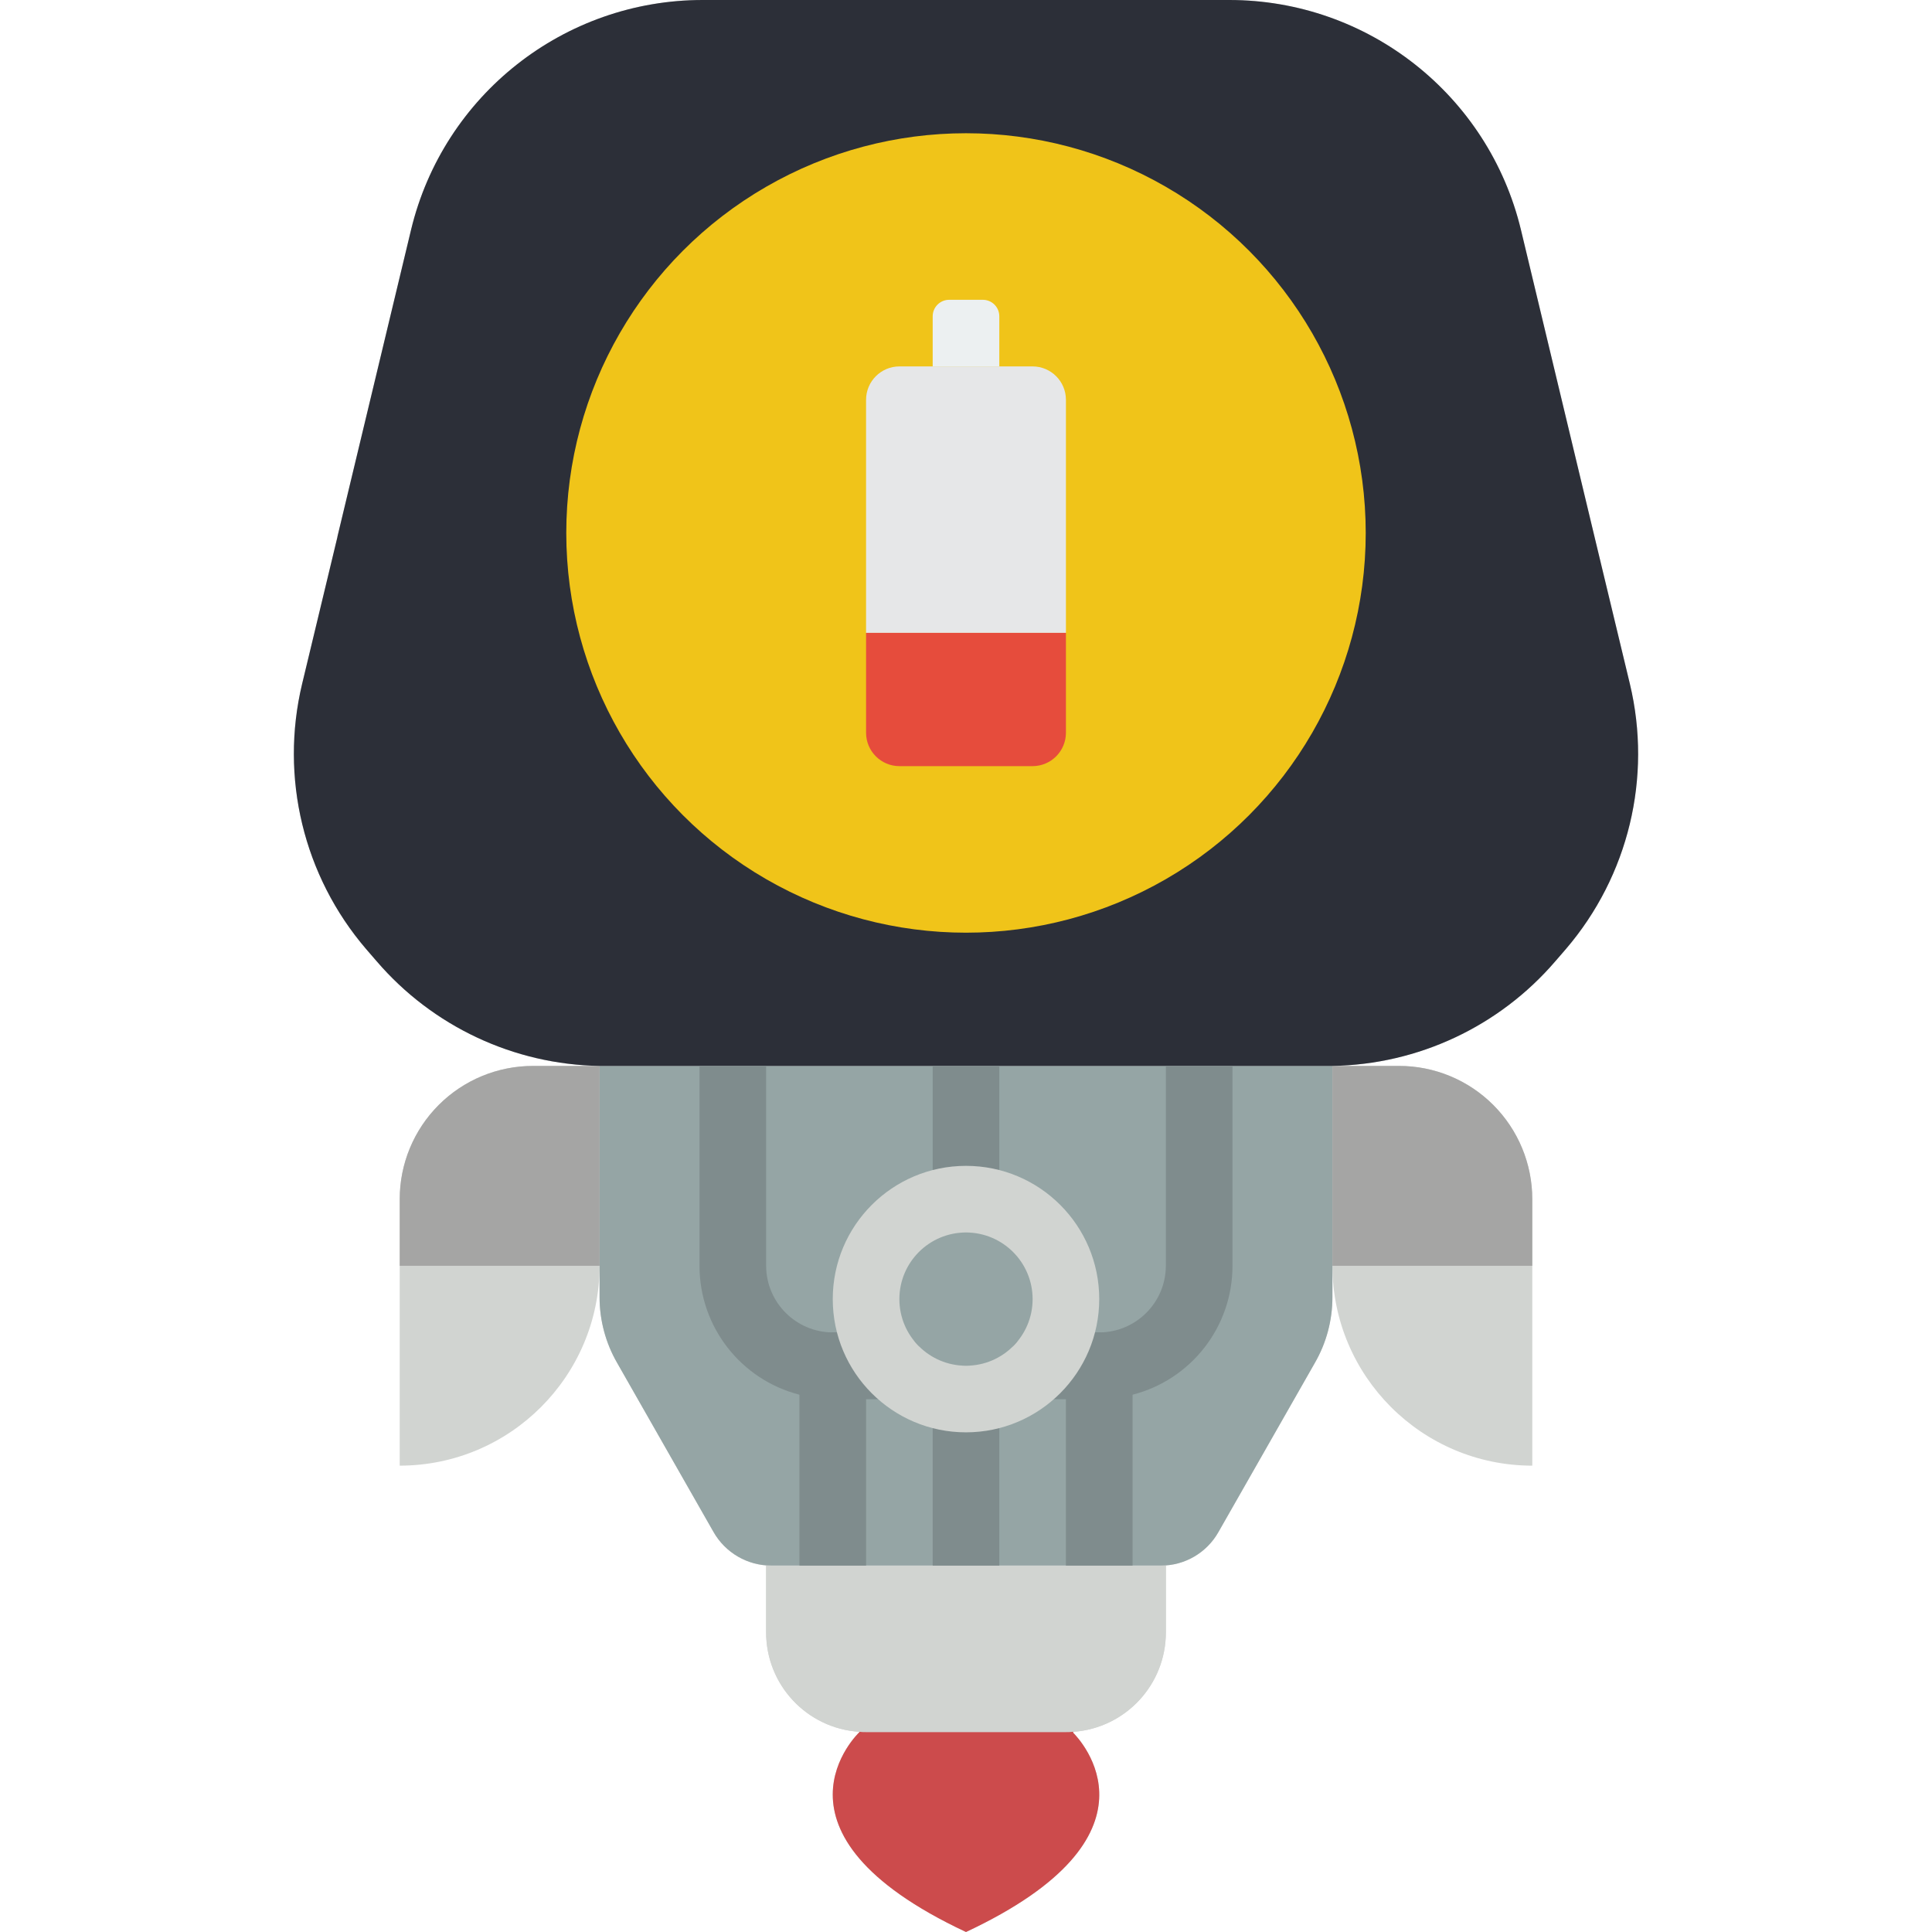 <?xml version="1.0" encoding="iso-8859-1"?>
<!-- Generator: Adobe Illustrator 19.0.0, SVG Export Plug-In . SVG Version: 6.00 Build 0)  -->
<svg version="1.1" id="Capa_1" xmlns="http://www.w3.org/2000/svg" xmlns:xlink="http://www.w3.org/1999/xlink" x="0px" y="0px"
	 viewBox="0 0 512 512" style="enable-background:new 0 0 512 512;" xml:space="preserve">
<g>
	<g>
		<g>
			<path style="fill:#D1D4D1;" d="M370.759,282.483h-35.31v52.966h17.655c0.023,29.242,23.723,52.942,52.966,52.966v-70.621
				c0.003-9.366-3.717-18.349-10.339-24.971C389.107,286.199,380.124,282.48,370.759,282.483z"/>
			<path style="fill:#D1D4D1;" d="M141.241,282.483c-9.366-0.003-18.349,3.717-24.971,10.339
				c-6.623,6.623-10.342,15.605-10.339,24.971v70.621c29.242-0.023,52.942-23.723,52.966-52.966h17.655v-52.966H141.241z"/>
			<path style="fill:#D1D4D1;" d="M414.985,251.498l-2.825,3.266c-14.822,17.252-36.315,27.34-59.057,27.719v61.263
				c0.009,6.137-1.605,12.167-4.679,17.479l-25.512,44.756c-3.1,5.518-8.942,8.929-15.272,8.916h1.324v17.655
				c0.027,13.847-10.643,25.365-24.452,26.395l-0.177,0.177c1.854,1.854,26.13,27.366-28.337,52.877
				c-56.497-26.483-28.248-52.966-28.248-52.966v-0.088c-13.918-0.886-24.745-12.448-24.717-26.395v-17.655h1.412
				c-6.353,0.015-12.222-3.392-15.36-8.916l-25.512-44.756c-3.073-5.312-4.687-11.342-4.679-17.479v-61.263
				c-22.741-0.379-44.235-10.467-59.057-27.719l-2.825-3.266c-16.583-19.353-22.886-45.482-16.949-70.268l9.357-38.93v-0.088
				l19.509-81.302c8.597-35.738,40.572-60.924,77.33-60.91h139.476c36.758-0.014,68.733,25.172,77.33,60.91l19.509,81.39
				l9.357,38.93C437.871,206.016,431.568,232.145,414.985,251.498z"/>
		</g>
		<path style="fill:#95A5A5;" d="M353.103,282.483l0,61.263c0.009,6.137-1.605,12.167-4.679,17.479l-25.512,44.756
			c-3.1,5.518-8.942,8.929-15.272,8.916H204.447c-6.353,0.015-12.222-3.392-15.36-8.916l-25.512-44.756
			c-3.073-5.312-4.687-11.342-4.679-17.479l0-61.263H353.103z"/>
		<path style="fill:#D1D4D1;" d="M308.966,414.897l0,17.655c0.027,13.847-10.643,25.365-24.452,26.395h-0.265
			c-0.585,0.073-1.176,0.103-1.766,0.088h-52.966c-0.59,0.015-1.18-0.015-1.766-0.088c-13.918-0.886-24.745-12.448-24.717-26.395
			l0-17.655H308.966z"/>
		<path style="fill:#CC4B4C;" d="M256,512c-56.497-26.483-28.248-52.966-28.248-52.966v-0.088c0.585,0.073,1.176,0.103,1.766,0.088
			h52.966c0.59,0.015,1.18-0.015,1.766-0.088h0.265l-0.177,0.177C286.19,460.977,310.466,486.488,256,512z"/>
		<g>
			<path style="fill:#A5A5A4;" d="M158.897,282.483v52.966h-52.966v-17.655c-0.003-9.366,3.717-18.349,10.339-24.971
				c6.623-6.623,15.605-10.342,24.971-10.339H158.897z"/>
			<path style="fill:#A5A5A4;" d="M406.069,317.793v17.655h-52.966v-52.966h17.655c9.366-0.003,18.349,3.717,24.971,10.339
				C402.352,299.445,406.072,308.427,406.069,317.793z"/>
		</g>
		<path style="fill:#2C2F38;" d="M414.985,251.498l-2.825,3.266c-14.822,17.252-36.315,27.34-59.057,27.719H158.897
			c-22.741-0.379-44.235-10.467-59.057-27.719l-2.825-3.266c-16.583-19.353-22.886-45.482-16.949-70.268l9.357-38.93v-0.088
			l19.509-81.302c8.597-35.738,40.572-60.924,77.33-60.91h139.476c36.758-0.014,68.733,25.172,77.33,60.91l19.509,81.39l9.357,38.93
			C437.871,206.016,431.568,232.145,414.985,251.498z"/>
	</g>
	<g transform="translate(9 4)">
		<g>
			<path style="fill:#7F8C8D;" d="M255.828,278.483v35.31c0,4.875-3.952,8.828-8.828,8.828s-8.828-3.952-8.828-8.828v-35.31H255.828
				z"/>
			<path style="fill:#7F8C8D;" d="M255.828,366.759v44.138h-17.655v-44.138c0-4.875,3.952-8.828,8.828-8.828
				S255.828,361.883,255.828,366.759z"/>
			<path style="fill:#7F8C8D;" d="M317.621,278.483v52.966c0.014,16.101-10.887,30.163-26.483,34.163
				c-2.875,0.788-5.846,1.174-8.828,1.148h-15.625c-4.875,0-8.828-3.952-8.828-8.828s3.952-8.828,8.828-8.828h15.625
				c9.739-0.029,17.626-7.916,17.655-17.655v-52.966H317.621z"/>
			<path style="fill:#7F8C8D;" d="M236.142,357.931c-0.015,4.869-3.958,8.813-8.828,8.828H211.69
				c-2.981,0.027-5.952-0.359-8.828-1.148c-15.596-4-26.497-18.062-26.483-34.163l0-52.966h17.655v52.966
				c0.029,9.739,7.916,17.627,17.655,17.655h15.625C232.184,349.118,236.128,353.062,236.142,357.931z"/>
			<path style="fill:#7F8C8D;" d="M291.138,357.931v52.966h-17.655v-44.138h-6.797c-4.875,0-8.828-3.952-8.828-8.828
				s3.952-8.828,8.828-8.828h15.625C287.18,349.118,291.123,353.062,291.138,357.931z"/>
			<path style="fill:#7F8C8D;" d="M236.142,357.931c-0.015,4.869-3.958,8.813-8.828,8.828h-6.797v44.138h-17.655v-52.966
				c0.015-4.869,3.958-8.813,8.828-8.828h15.625C232.184,349.118,236.128,353.062,236.142,357.931z"/>
		</g>
		<path style="fill:#D1D4D1;" d="M247,375.586c-19.501,0-35.31-15.809-35.31-35.31c0-19.501,15.809-35.31,35.31-35.31
			s35.31,15.809,35.31,35.31C282.288,359.768,266.492,375.564,247,375.586z M247,322.621c-9.751,0-17.655,7.905-17.655,17.655
			s7.904,17.655,17.655,17.655s17.655-7.904,17.655-17.655C264.645,330.529,256.747,322.63,247,322.621z"/>
		<circle style="fill:#F0C419;" cx="247" cy="137.241" r="105.931"/>
		<path style="fill:#E6E7E8;" d="M273.483,101.931v61.793h-52.966v-61.793c0.015-4.869,3.958-8.813,8.828-8.828h35.31
			C269.524,93.118,273.468,97.062,273.483,101.931z"/>
		<path style="fill:#E64C3C;" d="M273.483,163.724v26.483c-0.015,4.869-3.958,8.813-8.828,8.828h-35.31
			c-4.869-0.015-8.813-3.958-8.828-8.828v-26.483H273.483z"/>
		<path style="fill:#ECF0F1;" d="M255.828,79.862v13.241h-17.655V79.862c-0.012-1.174,0.45-2.304,1.28-3.134
			c0.83-0.83,1.96-1.292,3.134-1.28h8.828c1.174-0.012,2.304,0.45,3.134,1.28C255.378,77.558,255.839,78.688,255.828,79.862z"/>
	</g>
</g>
<g>
</g>
<g>
</g>
<g>
</g>
<g>
</g>
<g>
</g>
<g>
</g>
<g>
</g>
<g>
</g>
<g>
</g>
<g>
</g>
<g>
</g>
<g>
</g>
<g>
</g>
<g>
</g>
<g>
</g>
</svg>
